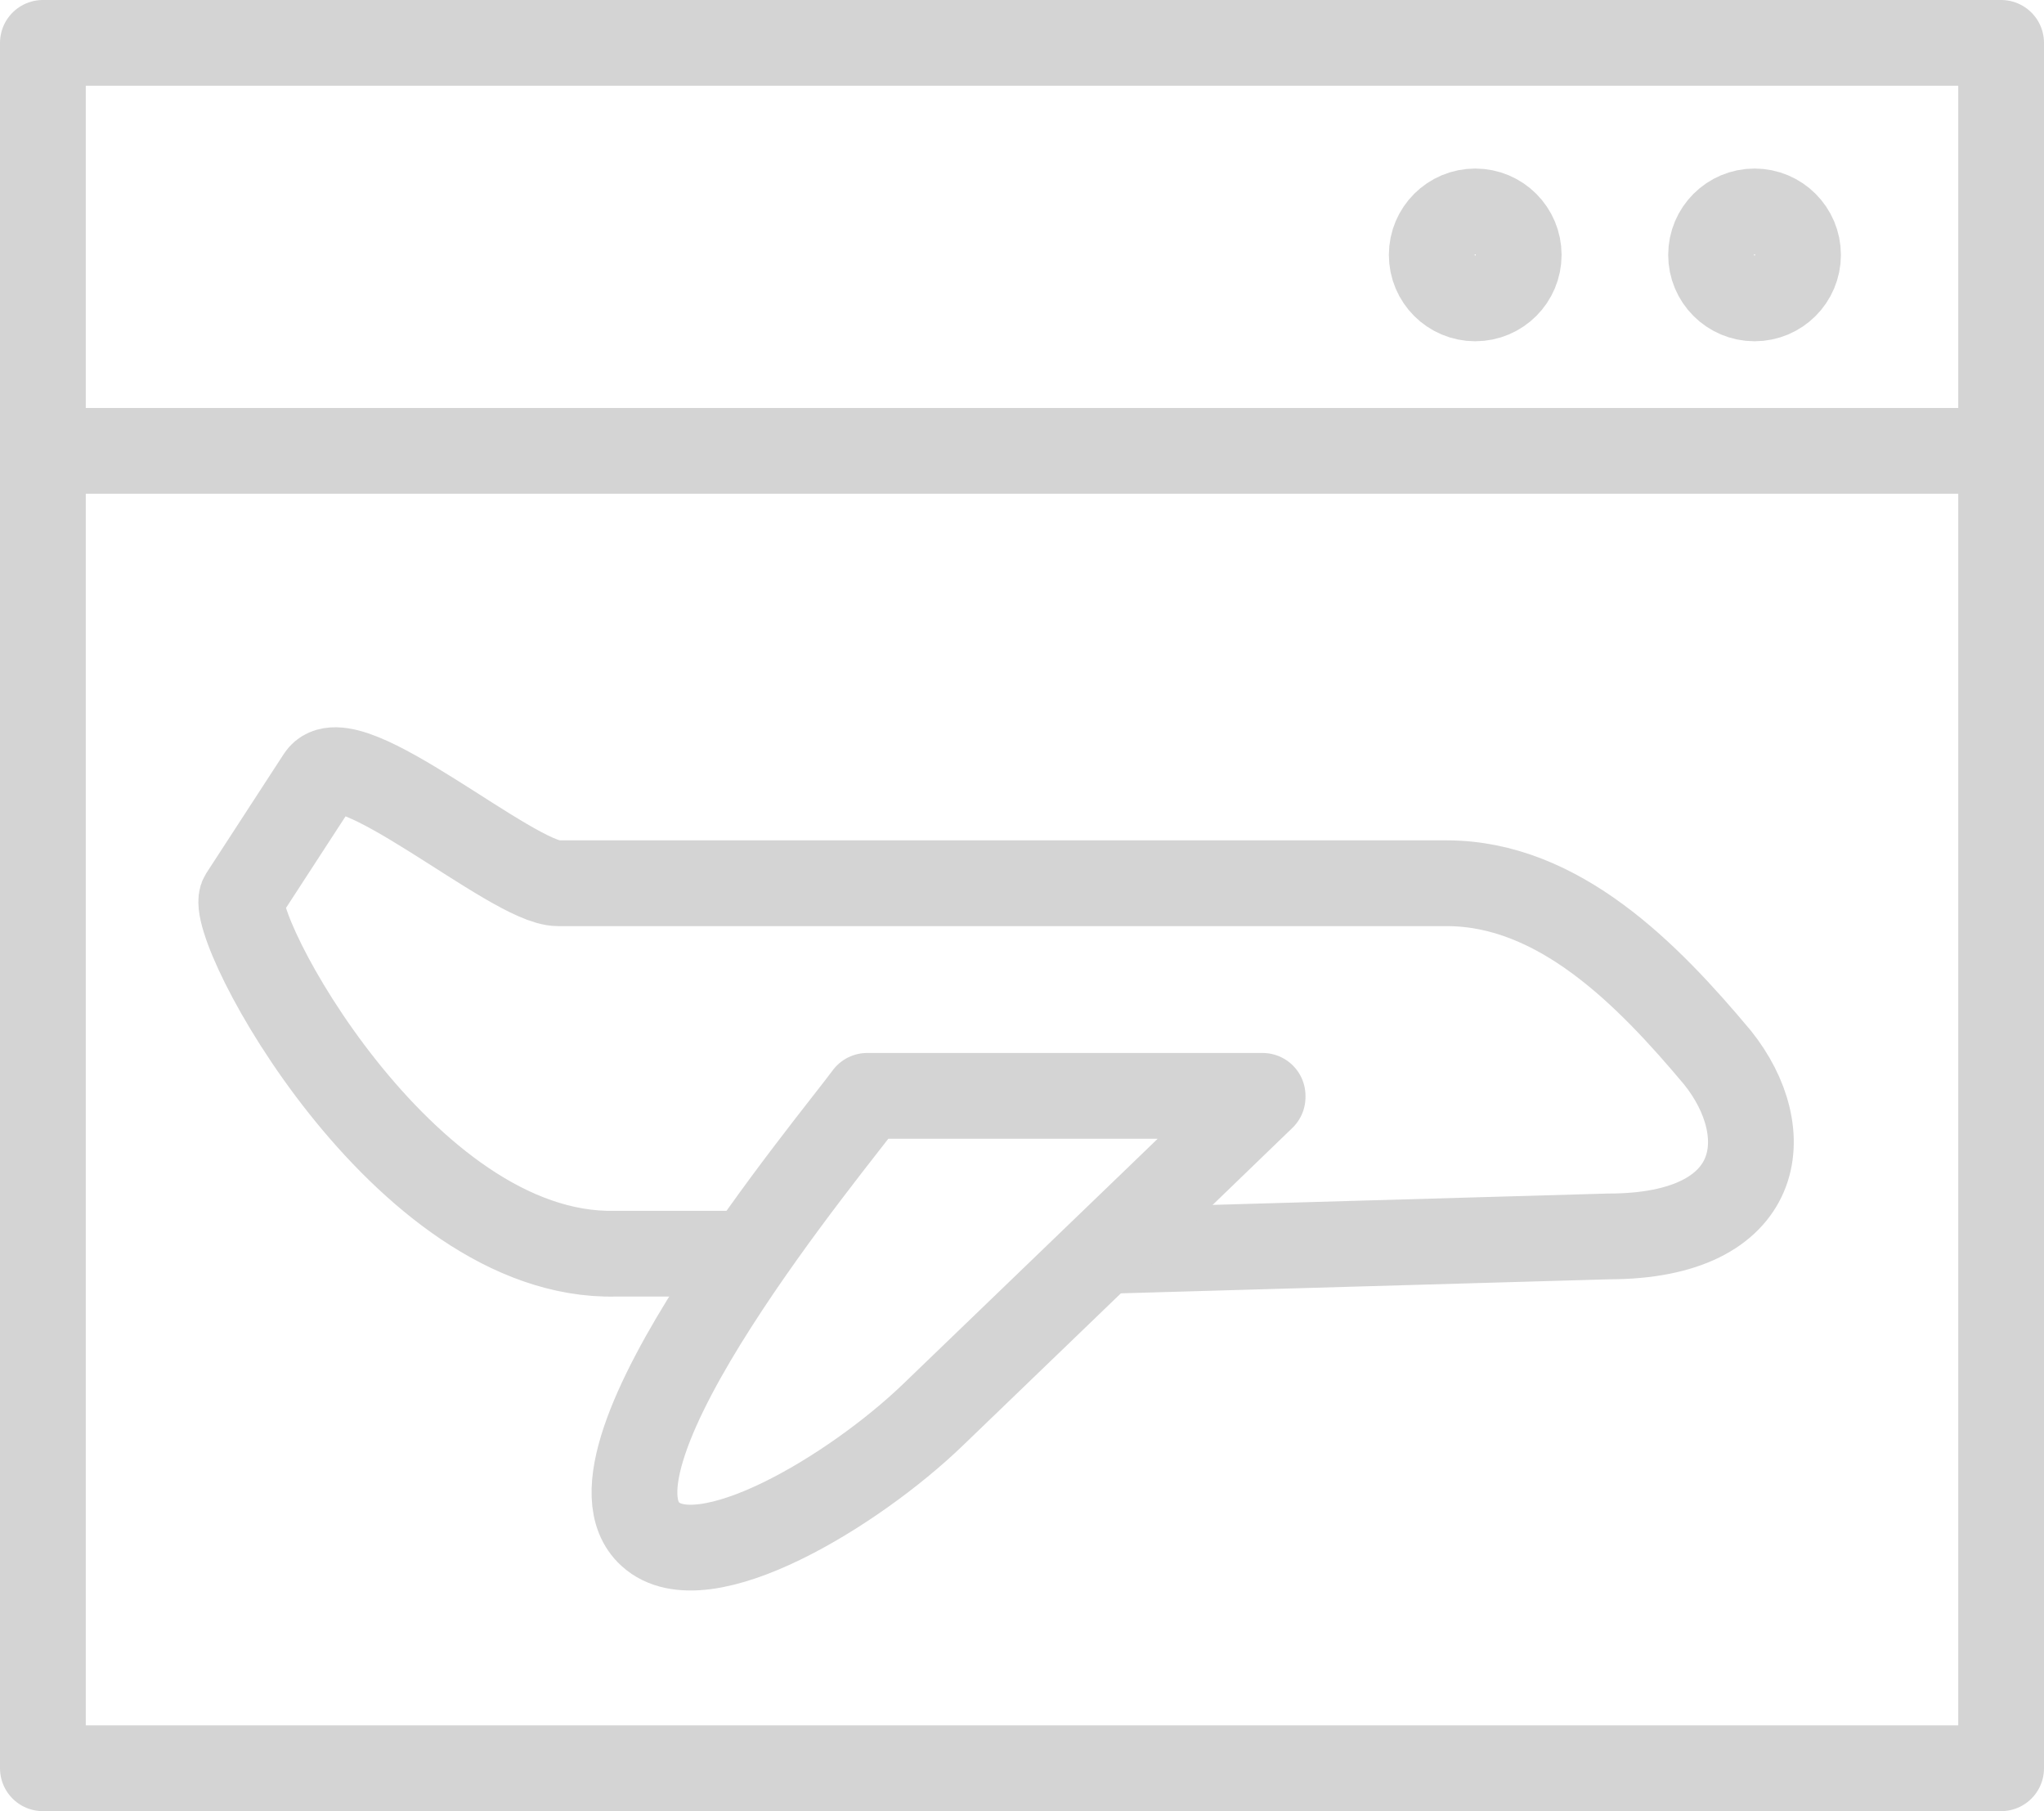 <svg xmlns="http://www.w3.org/2000/svg" xmlns:xlink="http://www.w3.org/1999/xlink" viewBox="0 0 34.32 30.41">
    <defs>
        <clipPath id="a" transform="translate(0 0)">
            <rect width="34.32" height="30.41" style="fill:none"/>
        </clipPath>
    </defs>
    <title>service9</title>
    <g style="clip-path:url(#a)">
        <rect x="0.72" y="0.72" width="32.88" height="28.97"
              style="fill:none;stroke:#d4d4d4;stroke-linecap:round;stroke-linejoin:round;stroke-width:1.44px"/>
        <line x1="33.6" y1="7.57" x2="0.72" y2="7.57"
              style="fill:none;stroke:#d4d4d4;stroke-linecap:round;stroke-linejoin:round;stroke-width:1.44px"/>
        <circle cx="29.46" cy="4.28" r="0.73"
                style="fill:none;stroke:#d4d4d4;stroke-linecap:round;stroke-linejoin:round;stroke-width:1.44px"/>
        <circle cx="24.77" cy="4.28" r="0.73"
                style="fill:none;stroke:#d4d4d4;stroke-linecap:round;stroke-linejoin:round;stroke-width:1.44px"/>
        <path d="M12.22,21.05l-1.89,0c-3.57.08-6.55-5.55-6.26-6l1.3-2c0.45-.68,3.23,1.78,4,1.78H24.29c1.88,0,3.37,1.52,4.55,2.93,1,1.25.81,3-1.83,3L18.66,21"
              transform="translate(0 0)"
              style="fill:none;stroke:#d4d4d4;stroke-linecap:round;stroke-linejoin:round;stroke-width:1.44px"/>
        <path d="M21.2,18.42l-1.73,1.67-3.81,3.67c-1.32,1.27-3.86,2.81-4.74,2-1.39-1.26,3.07-6.58,3.64-7.36H21.2Z"
              transform="translate(0 0)"
              style="fill:none;stroke:#d4d4d4;stroke-linecap:round;stroke-linejoin:round;stroke-width:1.44px"/>
    </g>
</svg>